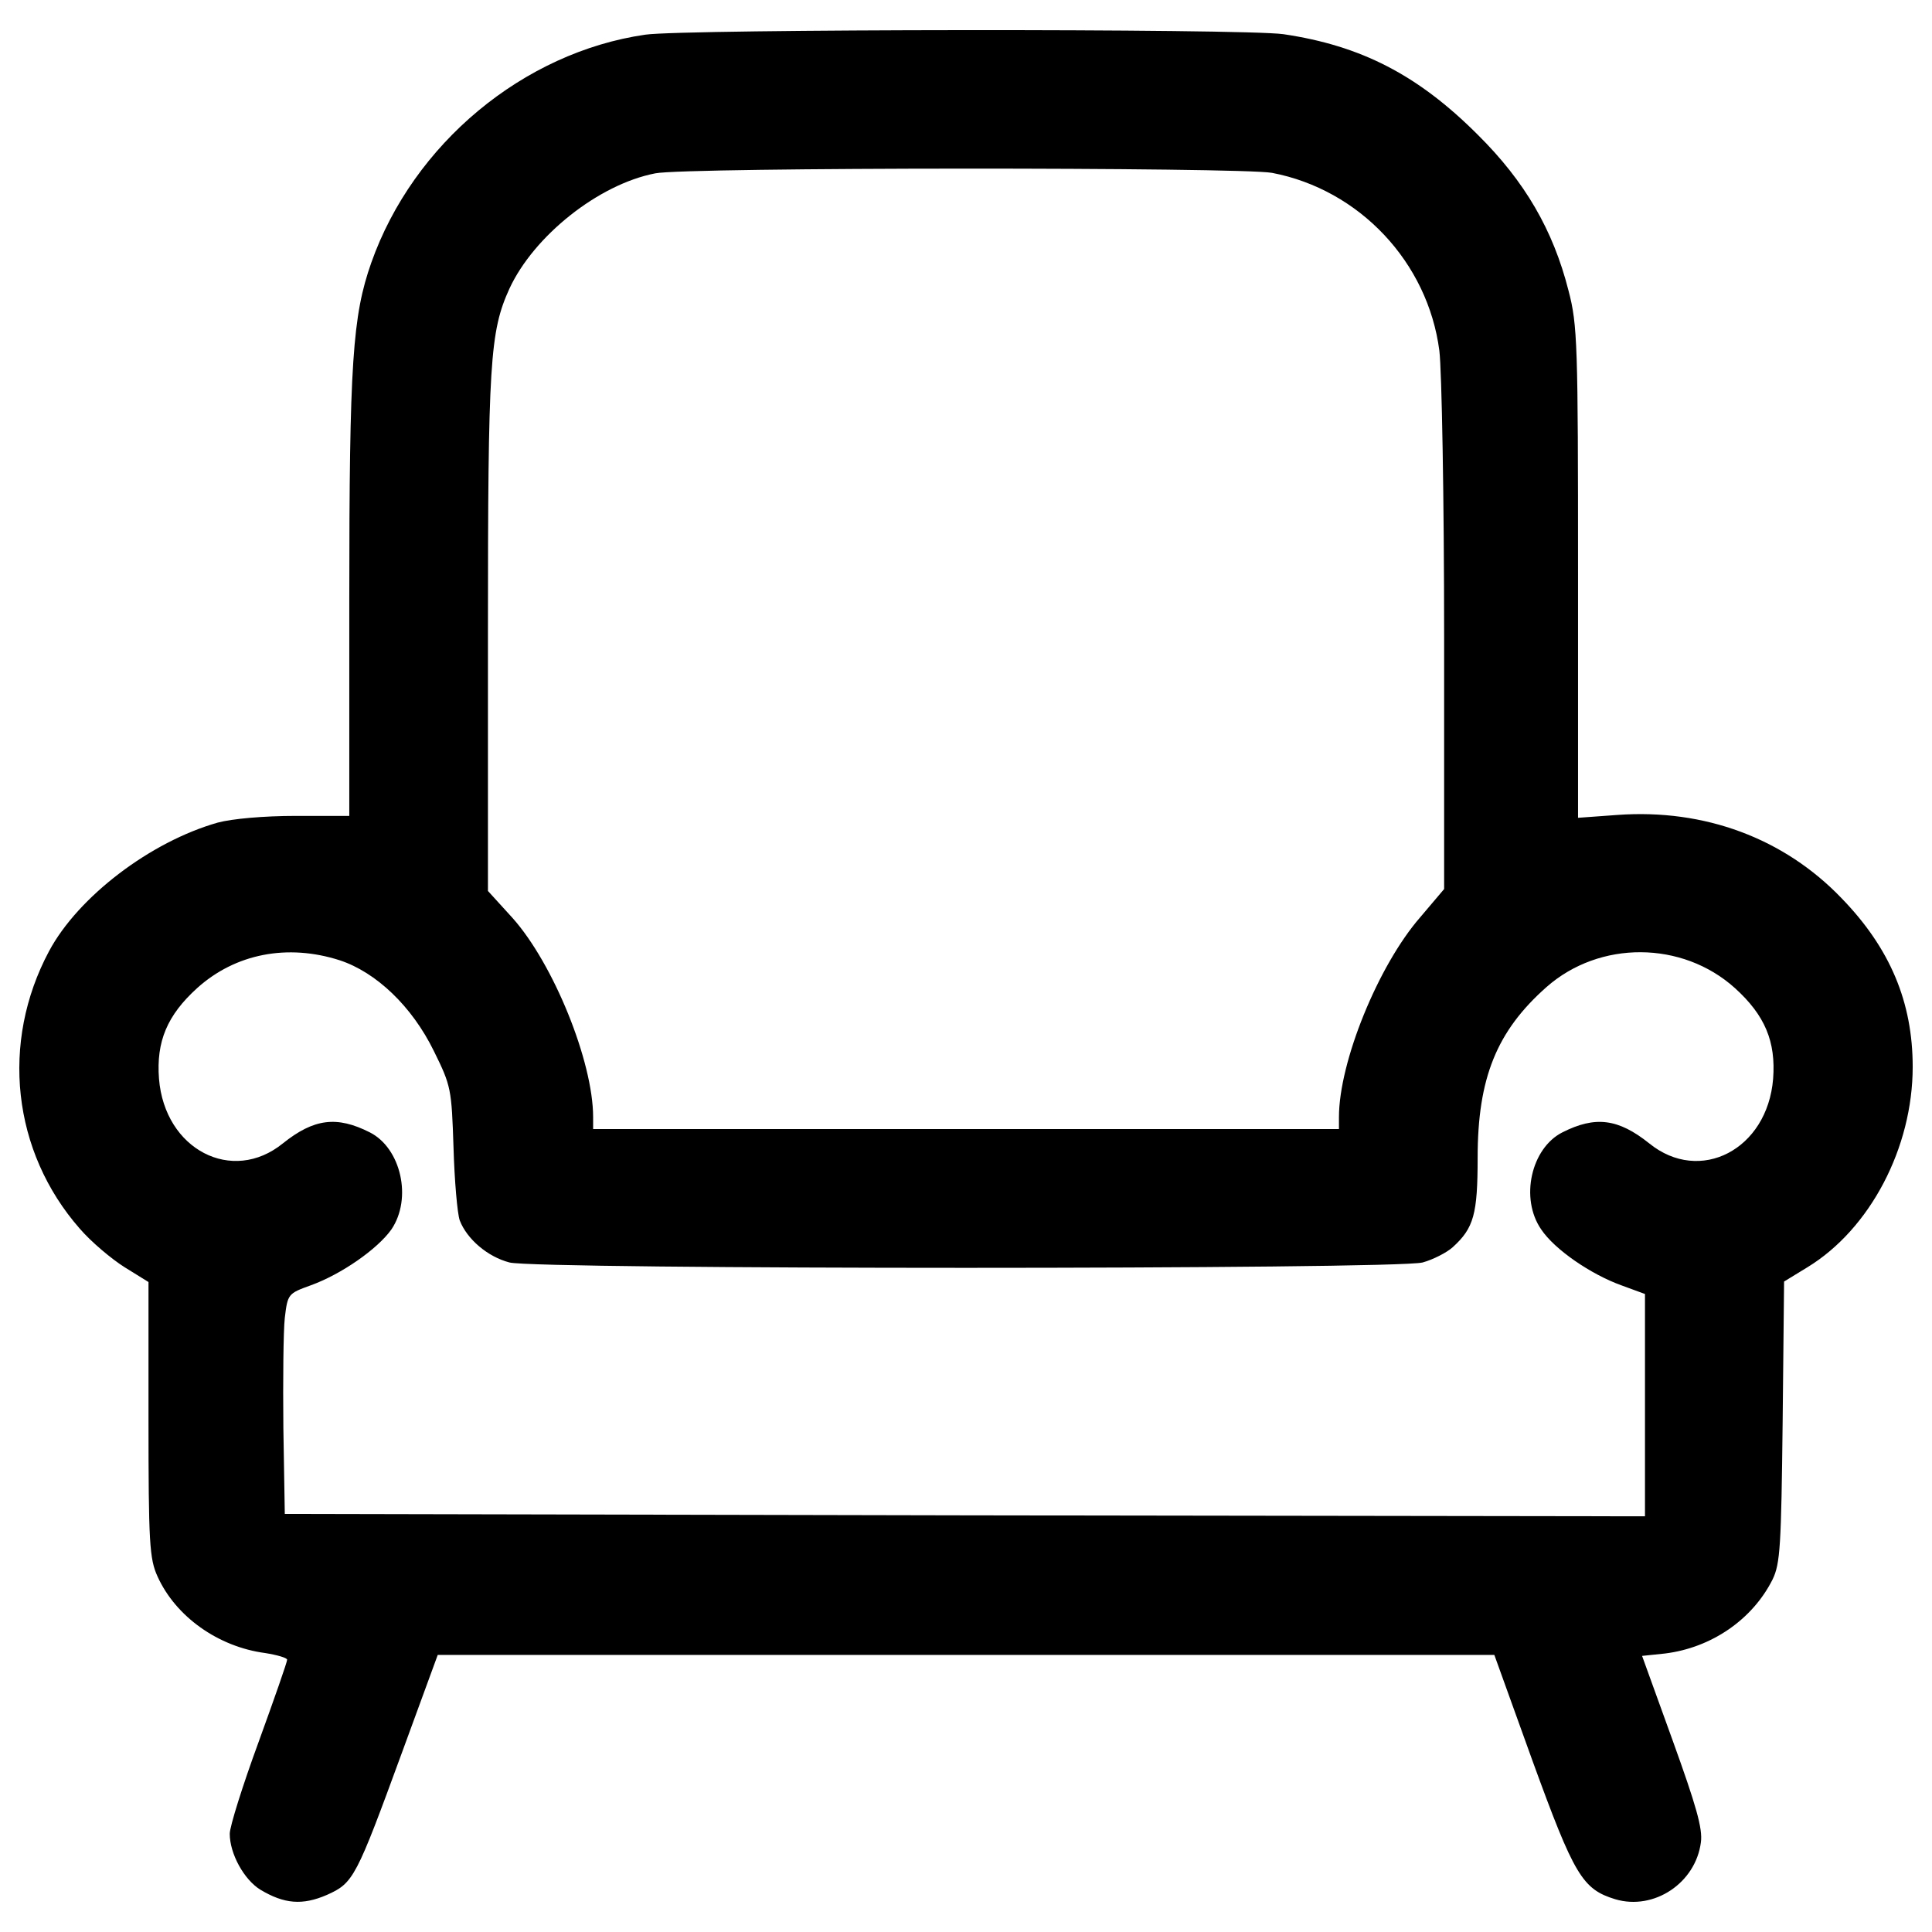 <svg version="1.1" xmlns="http://www.w3.org/2000/svg" xmlns:xlink="http://www.w3.org/1999/xlink" x="0px" y="0px" viewBox="0 0 1000 1000" enable-background="new 0 0 1000 1000" xml:space="preserve">
    <g><g transform="translate(0,511) scale(0.1,-0.1)"><path d="M3339.7,4930.5c-631-91.6-1200.2-564.2-1418-1180.4c-96.5-274.7-113.8-514.7-113.8-1737.2v-1126h-277.2c-165.8,0-329.1-14.8-403.4-34.6c-348.9-99-722.6-383.6-873.5-665.7C1.4-286,63.3-850.2,412.2-1248.7C471.6-1318,578-1407,644.9-1449.1l123.7-76.7V-2236c0-640.9,5-722.6,47-814.2c94.1-207.9,314.3-363.8,556.8-395.9c61.9-9.9,113.8-24.7,113.8-34.6c0-12.4-66.8-202.9-148.5-428.1c-81.7-222.7-148.5-435.5-148.5-472.7c0-103.9,74.2-237.6,158.4-289.5c123.7-74.2,217.8-81.7,344-27.2c138.6,61.9,150.9,86.6,391,742.4l183.1,499.9h2734.5h2734.5l198-549.4c215.3-591.4,257.4-663.2,428.1-715.2c200.5-59.4,415.7,84.1,443,294.5c9.9,71.8-24.7,190.6-146,527.1l-158.4,438l118.8,12.4c240.1,29.7,452.9,175.7,556.8,383.6c39.6,81.7,44.6,173.2,52,816.6l7.4,725.1l121.3,74.2c324.2,198,544.4,618.7,544.4,1036.9c0,334.1-116.3,613.7-368.7,873.5c-297,309.3-707.8,462.8-1158.1,430.6l-205.4-14.9v1269.5c0,1180.4-2.5,1281.9-49.5,1460c-79.2,311.8-225.2,564.2-470.2,806.7c-309.3,309.3-603.8,460.3-1004.7,519.7C6438,4962.7,3542.6,4960.2,3339.7,4930.5z M6584,4215.3c452.9-86.6,806.7-462.8,866.1-920.6c12.4-99,24.7-767.1,24.7-1484.8V508.3l-123.7-146c-217.8-249.9-420.7-749.8-420.7-1034.4v-61.9H5000.2H3070v61.9c0,287-205.4,794.4-418.2,1031.9l-126.2,138.6v1333.8c0,1403.1,9.9,1561.5,111.4,1784.2c126.2,272.2,460.3,539.5,754.8,596.4C3550.1,4245,6423.1,4245,6584,4215.3z M1758.4,139.6c188.1-61.9,373.7-237.5,487.5-470.2c89.1-180.6,91.5-195.5,101.5-499.9c5-170.7,19.8-341.5,32.2-376.2c37.1-96.5,143.5-188.1,257.4-217.8c138.6-37.1,4588-37.1,4726.6,0c54.4,14.9,126.2,52,155.9,79.2c108.9,99,128.7,170.8,128.7,462.8c0,413.3,99,655.8,356.4,883.5c274.7,242.5,702.8,240,975-5c155.9-141.1,212.8-277.2,198-470.2c-29.7-366.2-378.6-546.9-640.9-334.1c-160.9,128.7-279.7,143.5-450.4,56.9c-160.9-81.7-220.3-341.5-108.9-502.3c69.3-103.9,257.4-232.6,415.7-289.5l121.3-44.5v-574.1v-576.6l-3518.9,5l-3521.4,7.4l-7.4,445.4c-2.5,245,0,502.3,7.4,569.2c14.8,123.7,17.3,126.2,133.6,168.3c158.4,56.9,346.5,188.1,418.2,289.5c108.9,160.8,49.5,420.7-111.4,502.3c-170.8,86.6-289.5,71.8-450.4-56.9C1201.6-1021,852.7-840.3,823-474.1c-14.9,193,42.1,329.1,198,470.2C1219,174.3,1488.7,226.2,1758.4,139.6z"/></g></g>
</svg>
